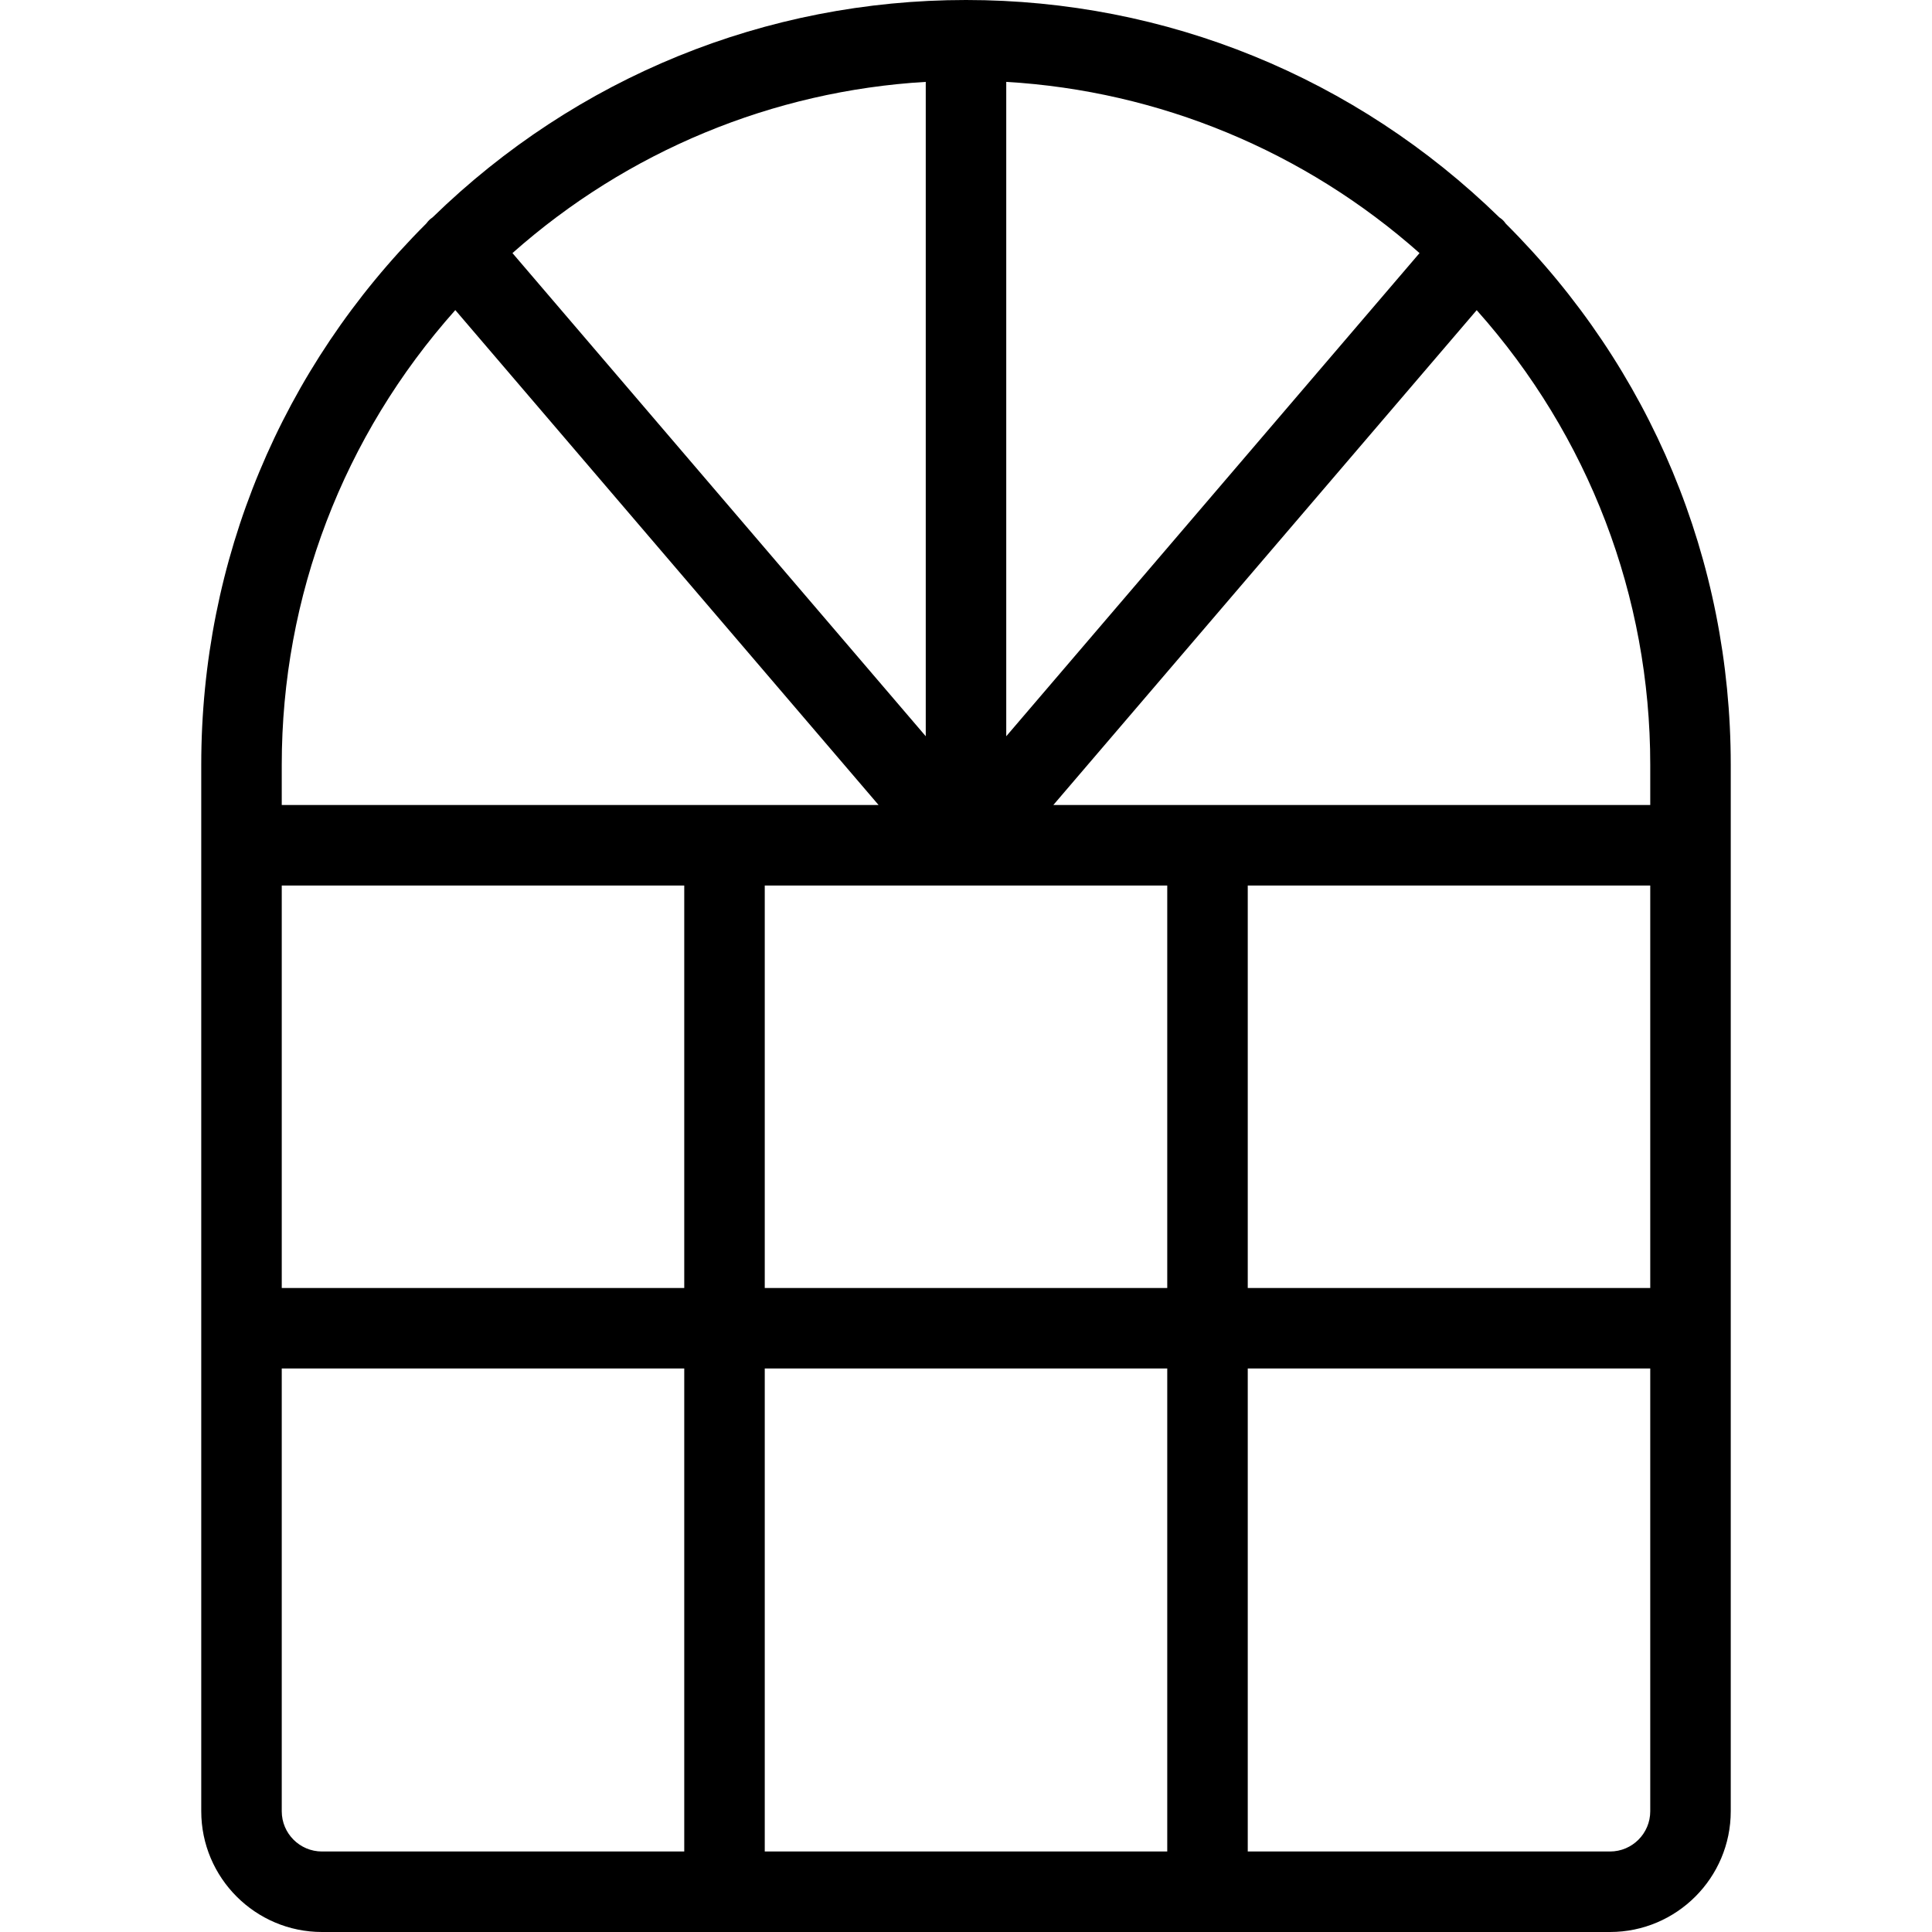 <?xml version="1.0" encoding="utf-8"?>
<!-- Generator: Adobe Illustrator 22.1.0, SVG Export Plug-In . SVG Version: 6.00 Build 0)  -->
<svg version="1.1" id="Layer_1" xmlns="http://www.w3.org/2000/svg" xmlns:xlink="http://www.w3.org/1999/xlink" x="0px" y="0px"
	 viewBox="0 0 24 24" style="enable-background:new 0 0 24 24;" xml:space="preserve">
<g>
	<title>architecture-window-1</title>
	<path d="M4,24c-0.827,0-1.5-0.673-1.5-1.5v-13c0-2.539,0.993-4.926,2.795-6.723C5.306,2.762,5.323,2.741,5.347,2.72
		C5.354,2.714,5.364,2.707,5.374,2.7C7.161,0.959,9.513,0,12,0s4.839,0.959,6.625,2.7c0.011,0.007,0.022,0.015,0.03,0.022
		c0.024,0.02,0.04,0.041,0.05,0.056C20.508,4.575,21.5,6.962,21.5,9.5v13c0,0.827-0.673,1.5-1.5,1.5H4z M20,23
		c0.276,0,0.5-0.224,0.5-0.5V17h-5v6H20z M14.5,23v-6h-5v6H14.5z M3.5,22.5C3.5,22.776,3.724,23,4,23h4.5v-6h-5V22.5z M20.5,16v-5
		h-5v5H20.5z M14.5,16v-5h-5v5H14.5z M8.5,16v-5h-5v5H8.5z M20.5,10V9.5c0-2.092-0.764-4.086-2.156-5.647L13.085,10H20.5z
		 M10.914,10L5.656,3.852C4.264,5.414,3.5,7.408,3.5,9.5V10H10.914z M12.5,9.146l5.134-6.002c-1.428-1.267-3.234-2.015-5.134-2.127
		V9.146z M11.5,9.146V1.017C9.6,1.129,7.794,1.877,6.366,3.144L11.5,9.146z"/>
</g>
</svg>
